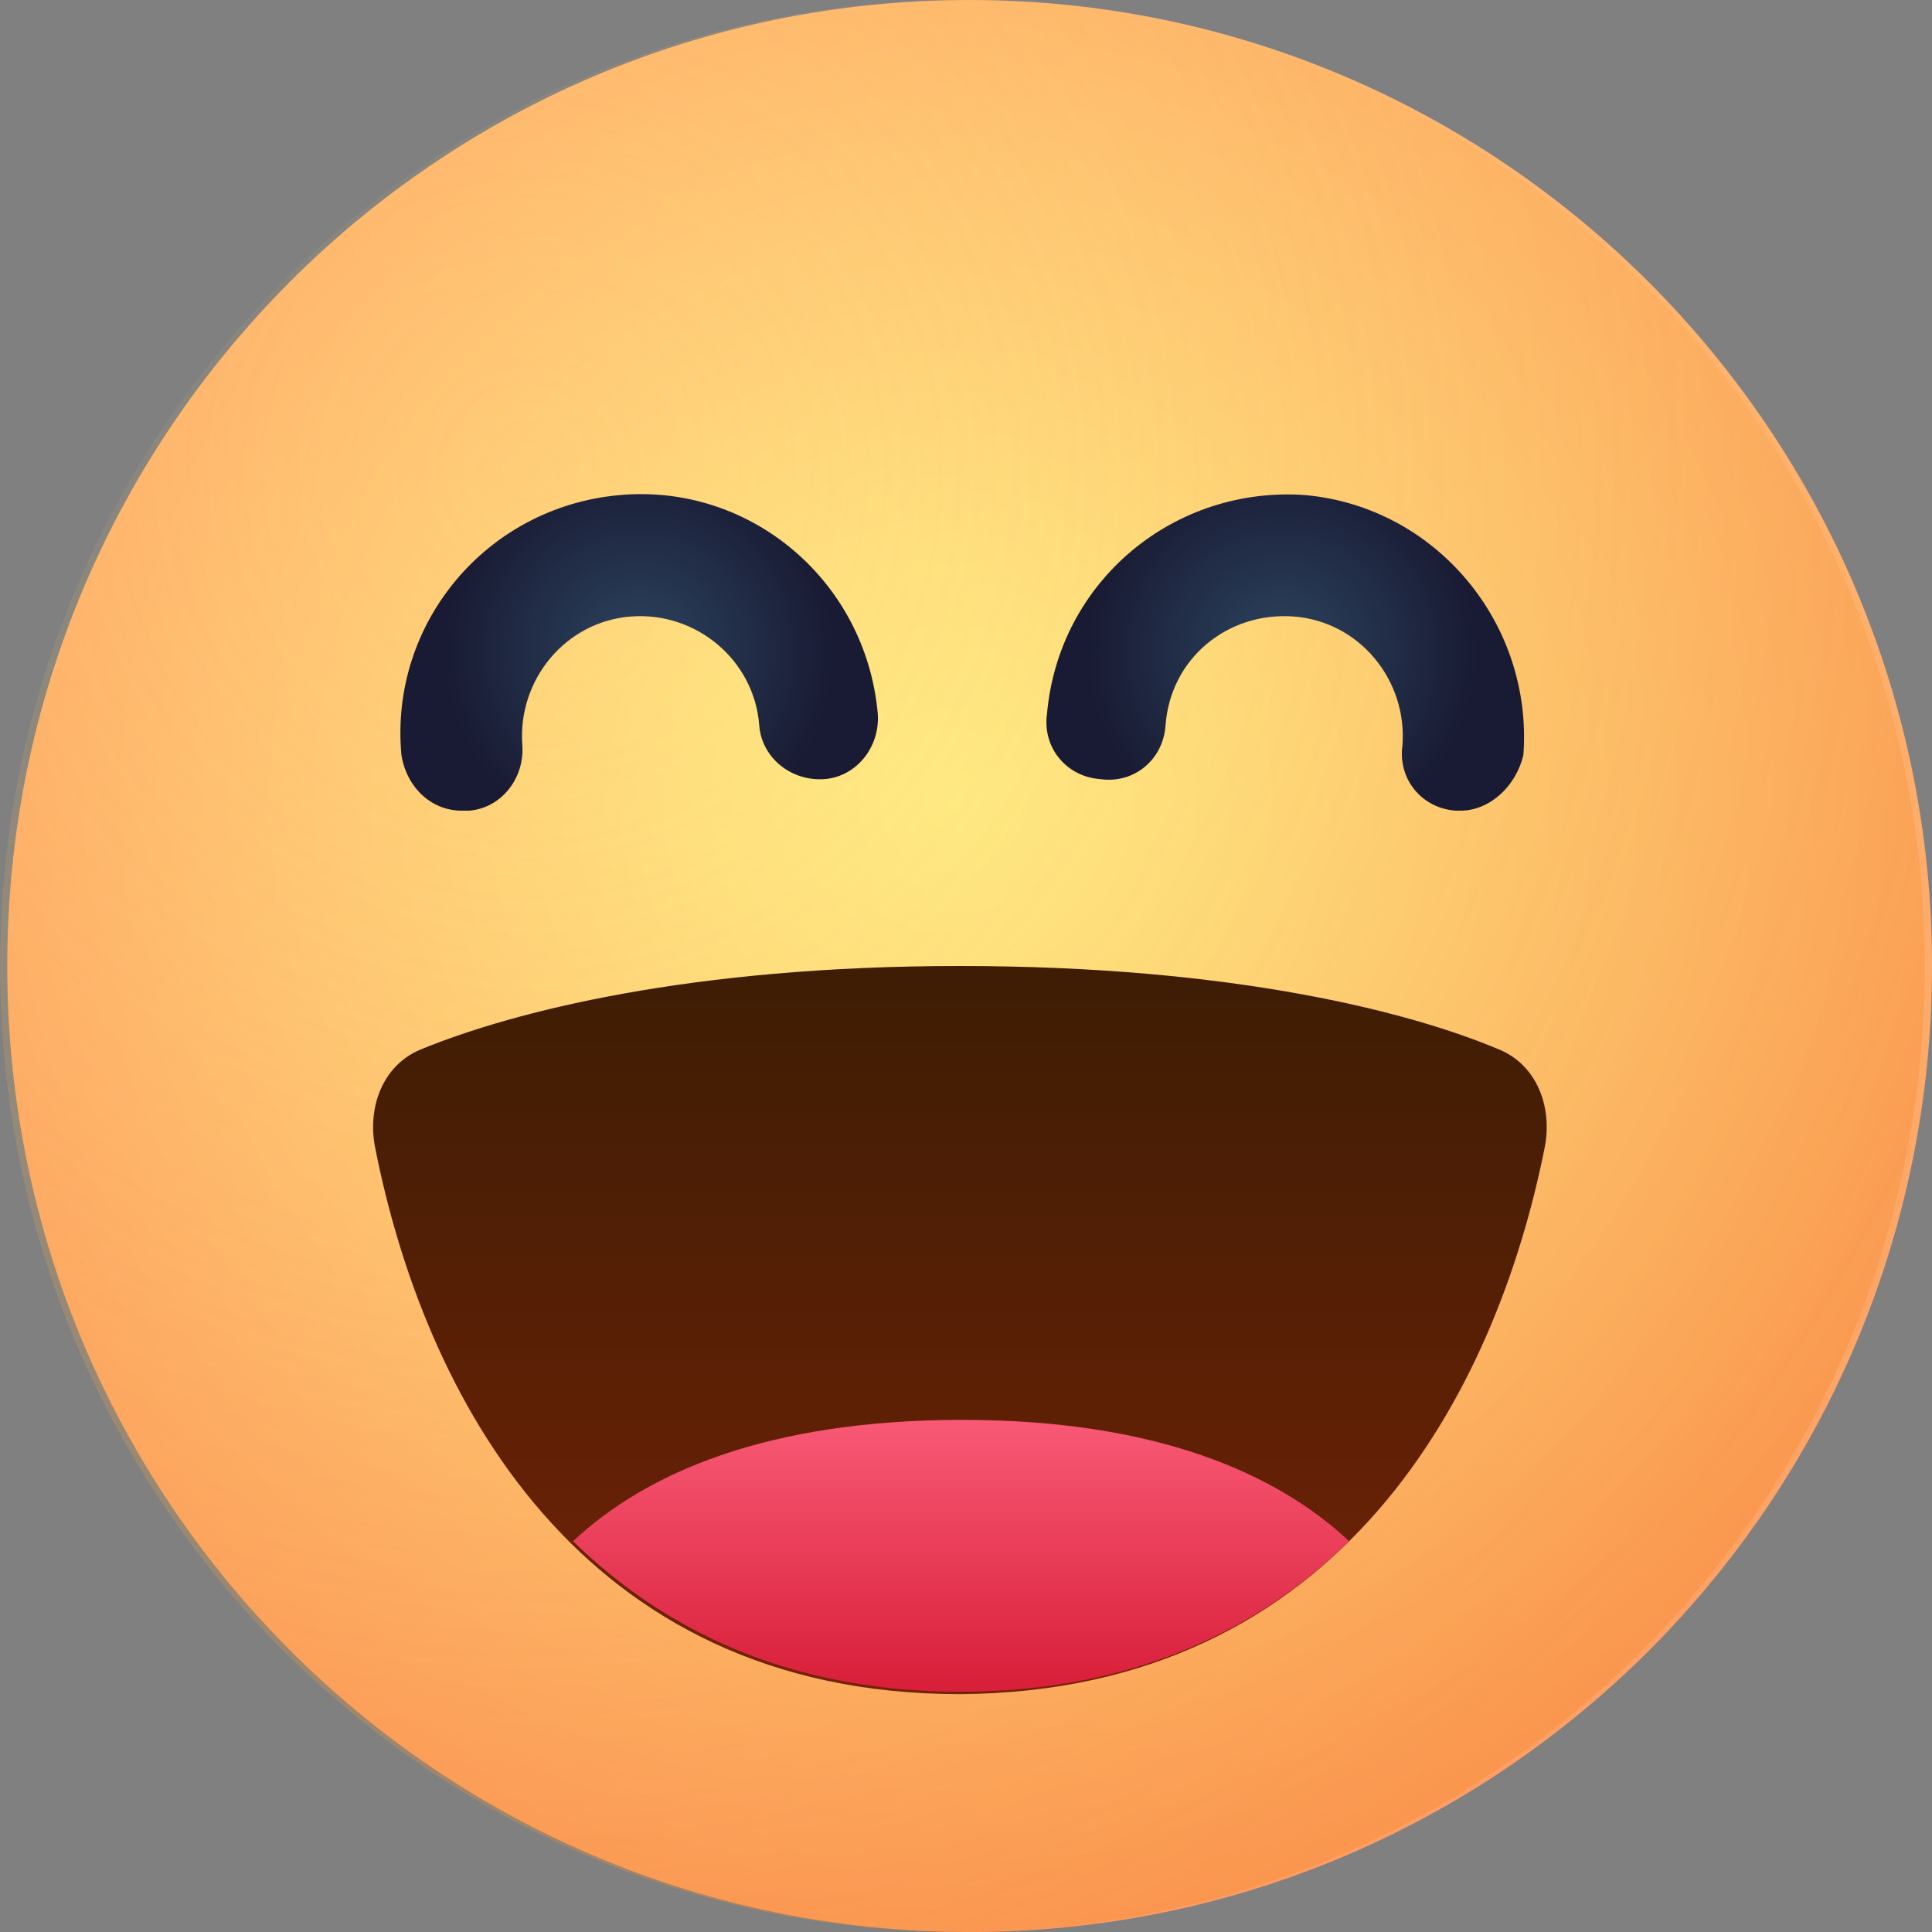 <svg width="120" height="120" viewBox="0 0 120 120" fill="none" xmlns="http://www.w3.org/2000/svg">
<rect x="0" y="0" width="120" height="120" fill="#808080" stroke="none"/>
<path d="M120.001 60C120.001 93.166 93.267 120 60.226 120C27.185 120 0.451 93.166 0.451 60C0.451 26.834 27.185 0 60.226 0C93.117 0 120.001 26.834 120.001 60Z" fill="url(#paint0_radial_1364_56)"/>
<path d="M119.552 60C119.552 93.166 92.818 120 59.777 120C26.735 120 0.002 93.166 0.002 60C0.002 26.834 26.735 0 59.777 0C92.668 0 119.552 26.834 119.552 60Z" fill="url(#paint1_radial_1364_56)"/>
<path d="M95.967 71.156C96.417 68.593 95.366 66.03 92.963 65.125C87.556 62.864 76.593 60 59.621 60C42.8 60 31.837 62.864 26.279 65.125C23.877 66.03 22.825 68.593 23.276 71.156C26.279 86.532 35.892 105.226 59.621 105.226C83.351 105.075 92.963 86.382 95.967 71.156Z" fill="url(#paint2_linear_1364_56)"/>
<path d="M83.802 95.729C79.297 91.507 71.787 88.191 59.772 88.191C47.607 88.191 40.097 91.507 35.592 95.729C41.299 101.306 49.109 105.075 59.622 105.075C70.285 105.075 78.095 101.306 83.802 95.729Z" fill="url(#paint3_linear_1364_56)"/>
<path d="M28.687 50.352C26.735 50.352 25.233 48.844 24.933 46.884C24.182 38.744 30.189 31.508 38.45 30.754C46.56 30 53.769 36.03 54.52 44.322C54.67 46.432 53.168 48.241 51.215 48.392C49.113 48.543 47.311 47.035 47.16 45.075C46.86 41.005 43.255 37.99 39.2 38.291C35.145 38.593 32.142 42.211 32.442 46.281C32.592 48.392 31.09 50.201 29.138 50.352C28.837 50.352 28.687 50.352 28.687 50.352Z" fill="url(#paint4_radial_1364_56)"/>
<path d="M90.715 50.352C90.564 50.352 90.564 50.352 90.414 50.352C88.311 50.201 86.81 48.392 87.11 46.282C87.41 42.211 84.407 38.593 80.352 38.292C76.297 37.99 72.692 40.854 72.392 45.075C72.241 47.186 70.439 48.694 68.337 48.392C66.234 48.241 64.732 46.432 65.032 44.322C65.783 36.03 72.992 30.151 81.103 30.754C89.213 31.508 95.22 38.744 94.62 46.885C94.169 48.844 92.517 50.352 90.715 50.352Z" fill="url(#paint5_radial_1364_56)"/>
<defs>
<radialGradient id="paint0_radial_1364_56" cx="0" cy="0" r="1" gradientUnits="userSpaceOnUse" gradientTransform="translate(59.231 49.666) rotate(90.1) scale(81.232 83.634)">
<stop stop-color="#FFED85"/>
<stop offset="0.19" stop-color="#FFE180"/>
<stop offset="0.529" stop-color="#FFC273"/>
<stop offset="0.977" stop-color="#FF915E"/>
<stop offset="1" stop-color="#FF8E5D"/>
</radialGradient>
<radialGradient id="paint1_radial_1364_56" cx="0" cy="0" r="1" gradientUnits="userSpaceOnUse" gradientTransform="translate(32.393 29.692) scale(99.657 100.032)">
<stop stop-color="#FFEA84" stop-opacity="0"/>
<stop offset="1" stop-color="#F08423" stop-opacity="0.34"/>
</radialGradient>
<linearGradient id="paint2_linear_1364_56" x1="59.621" y1="61.868" x2="59.621" y2="114.428" gradientUnits="userSpaceOnUse">
<stop stop-color="#3F1D04"/>
<stop offset="1" stop-color="#7E2307"/>
</linearGradient>
<linearGradient id="paint3_linear_1364_56" x1="59.697" y1="86.306" x2="59.697" y2="104.754" gradientUnits="userSpaceOnUse">
<stop stop-color="#FC607C"/>
<stop offset="1" stop-color="#D91F3A"/>
</linearGradient>
<radialGradient id="paint4_radial_1364_56" cx="0" cy="0" r="1" gradientUnits="userSpaceOnUse" gradientTransform="translate(39.7 40.493) scale(12.528 12.575)">
<stop stop-color="#2C445F"/>
<stop offset="0.979" stop-color="#191A33"/>
</radialGradient>
<radialGradient id="paint5_radial_1364_56" cx="0" cy="0" r="1" gradientUnits="userSpaceOnUse" gradientTransform="translate(79.625 40.493) scale(12.542 12.59)">
<stop stop-color="#2C445F"/>
<stop offset="0.979" stop-color="#191A33"/>
</radialGradient>
</defs>
</svg>
